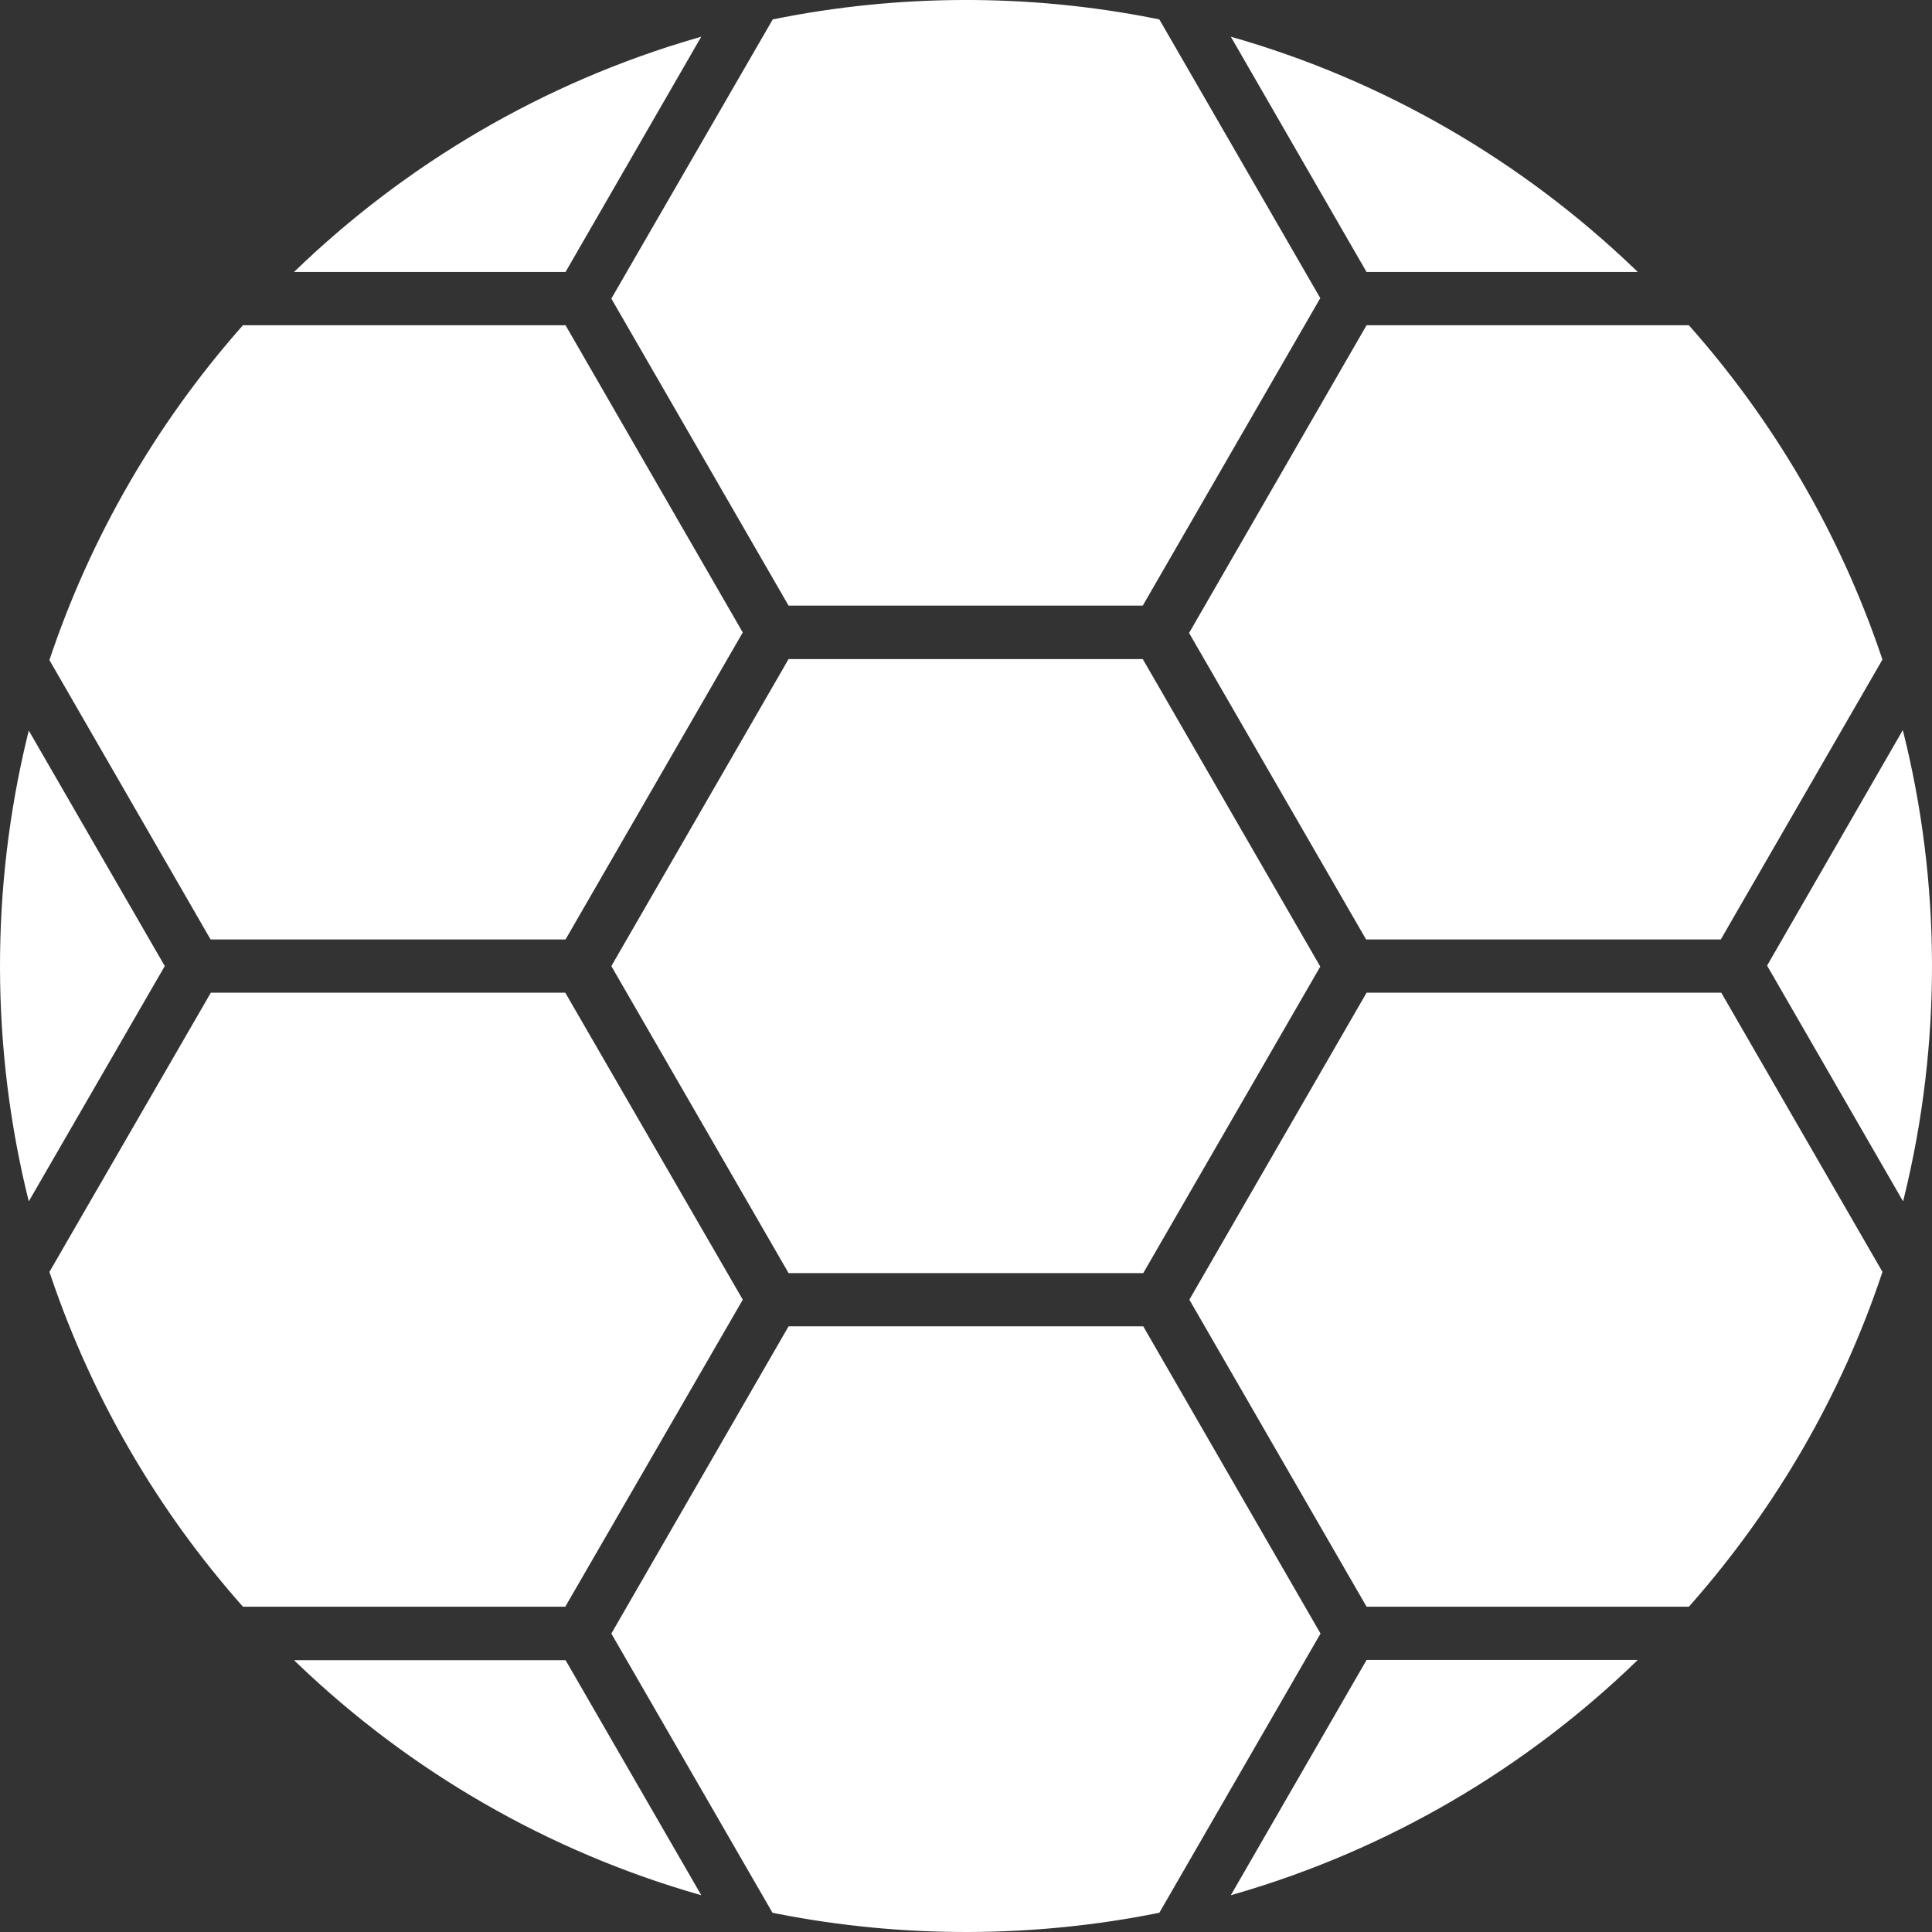 <?xml version="1.0" encoding="UTF-8"?>
<svg width="56px" height="56px" viewBox="0 0 56 56" version="1.1" xmlns="http://www.w3.org/2000/svg" xmlns:xlink="http://www.w3.org/1999/xlink">
    <rect x="0" y="0" width="56" height="56" fill="#333333" stroke="none"/>
    <title>ico_10@1x</title>
    <g id="Page-1" stroke="none" stroke-width="1" fill="none" fill-rule="evenodd">
        <g id="sl-9" transform="translate(-562, -476)" fill="#FFFFFF" fill-rule="nonzero">
            <g id="ico_10" transform="translate(562, 476)">
                <path d="M33.138,38.445 L38.276,47.35 L33.604,55.442 C29.964,56.177 26.169,56.186 22.525,55.469 L22.391,55.442 L17.72,47.35 L22.857,38.445 L33.138,38.445 Z M16.393,48.121 L20.327,54.934 C15.874,53.668 11.871,51.332 8.621,48.216 L8.523,48.121 L16.393,48.121 Z M47.472,48.114 C44.238,51.252 40.254,53.607 35.811,54.895 L35.676,54.934 L39.611,48.114 L47.472,48.114 Z M16.385,28.774 L21.53,37.672 L16.385,46.571 L7.042,46.571 C4.596,43.815 2.686,40.564 1.475,36.991 L1.433,36.866 L6.111,28.774 L16.385,28.774 Z M49.892,28.774 L54.564,36.866 C53.375,40.446 51.473,43.7 49.039,46.474 L48.954,46.571 L39.611,46.571 L34.474,37.672 L39.611,28.774 L49.892,28.774 Z M33.124,19.104 L38.269,28.017 L33.138,36.901 L22.857,36.901 L17.72,28.003 L22.857,19.104 L33.124,19.104 Z M55.154,21.162 C56.269,25.58 56.281,30.258 55.195,34.688 L55.162,34.822 L51.22,27.988 L55.154,21.162 Z M0.834,21.176 L4.776,28.002 L0.834,34.822 C-0.267,30.404 -0.278,25.733 0.801,21.31 L0.834,21.176 Z M34.466,18.347 L39.61,9.428 L48.953,9.428 C51.399,12.183 53.309,15.427 54.521,18.993 L54.563,19.119 L49.878,27.231 L39.597,27.231 L34.466,18.347 Z M16.392,9.427 L21.529,18.332 L16.392,27.231 L6.104,27.231 L1.432,19.132 C2.627,15.559 4.523,12.298 6.956,9.525 L7.042,9.427 L16.392,9.427 Z M22.399,0.563 C26.038,-0.179 29.827,-0.188 33.471,0.536 L33.604,0.563 L38.269,8.641 L33.124,17.554 L22.857,17.554 L17.72,8.655 L22.398,0.563 L22.399,0.563 Z M35.676,1.064 C40.128,2.33 44.124,4.673 47.374,7.789 L47.472,7.884 L39.61,7.884 L35.676,1.064 Z M20.326,1.064 L16.392,7.884 L8.522,7.884 C11.757,4.752 15.748,2.391 20.192,1.103 L20.326,1.064 Z" id="Shape"></path>
            </g>
        </g>
    </g>
</svg>